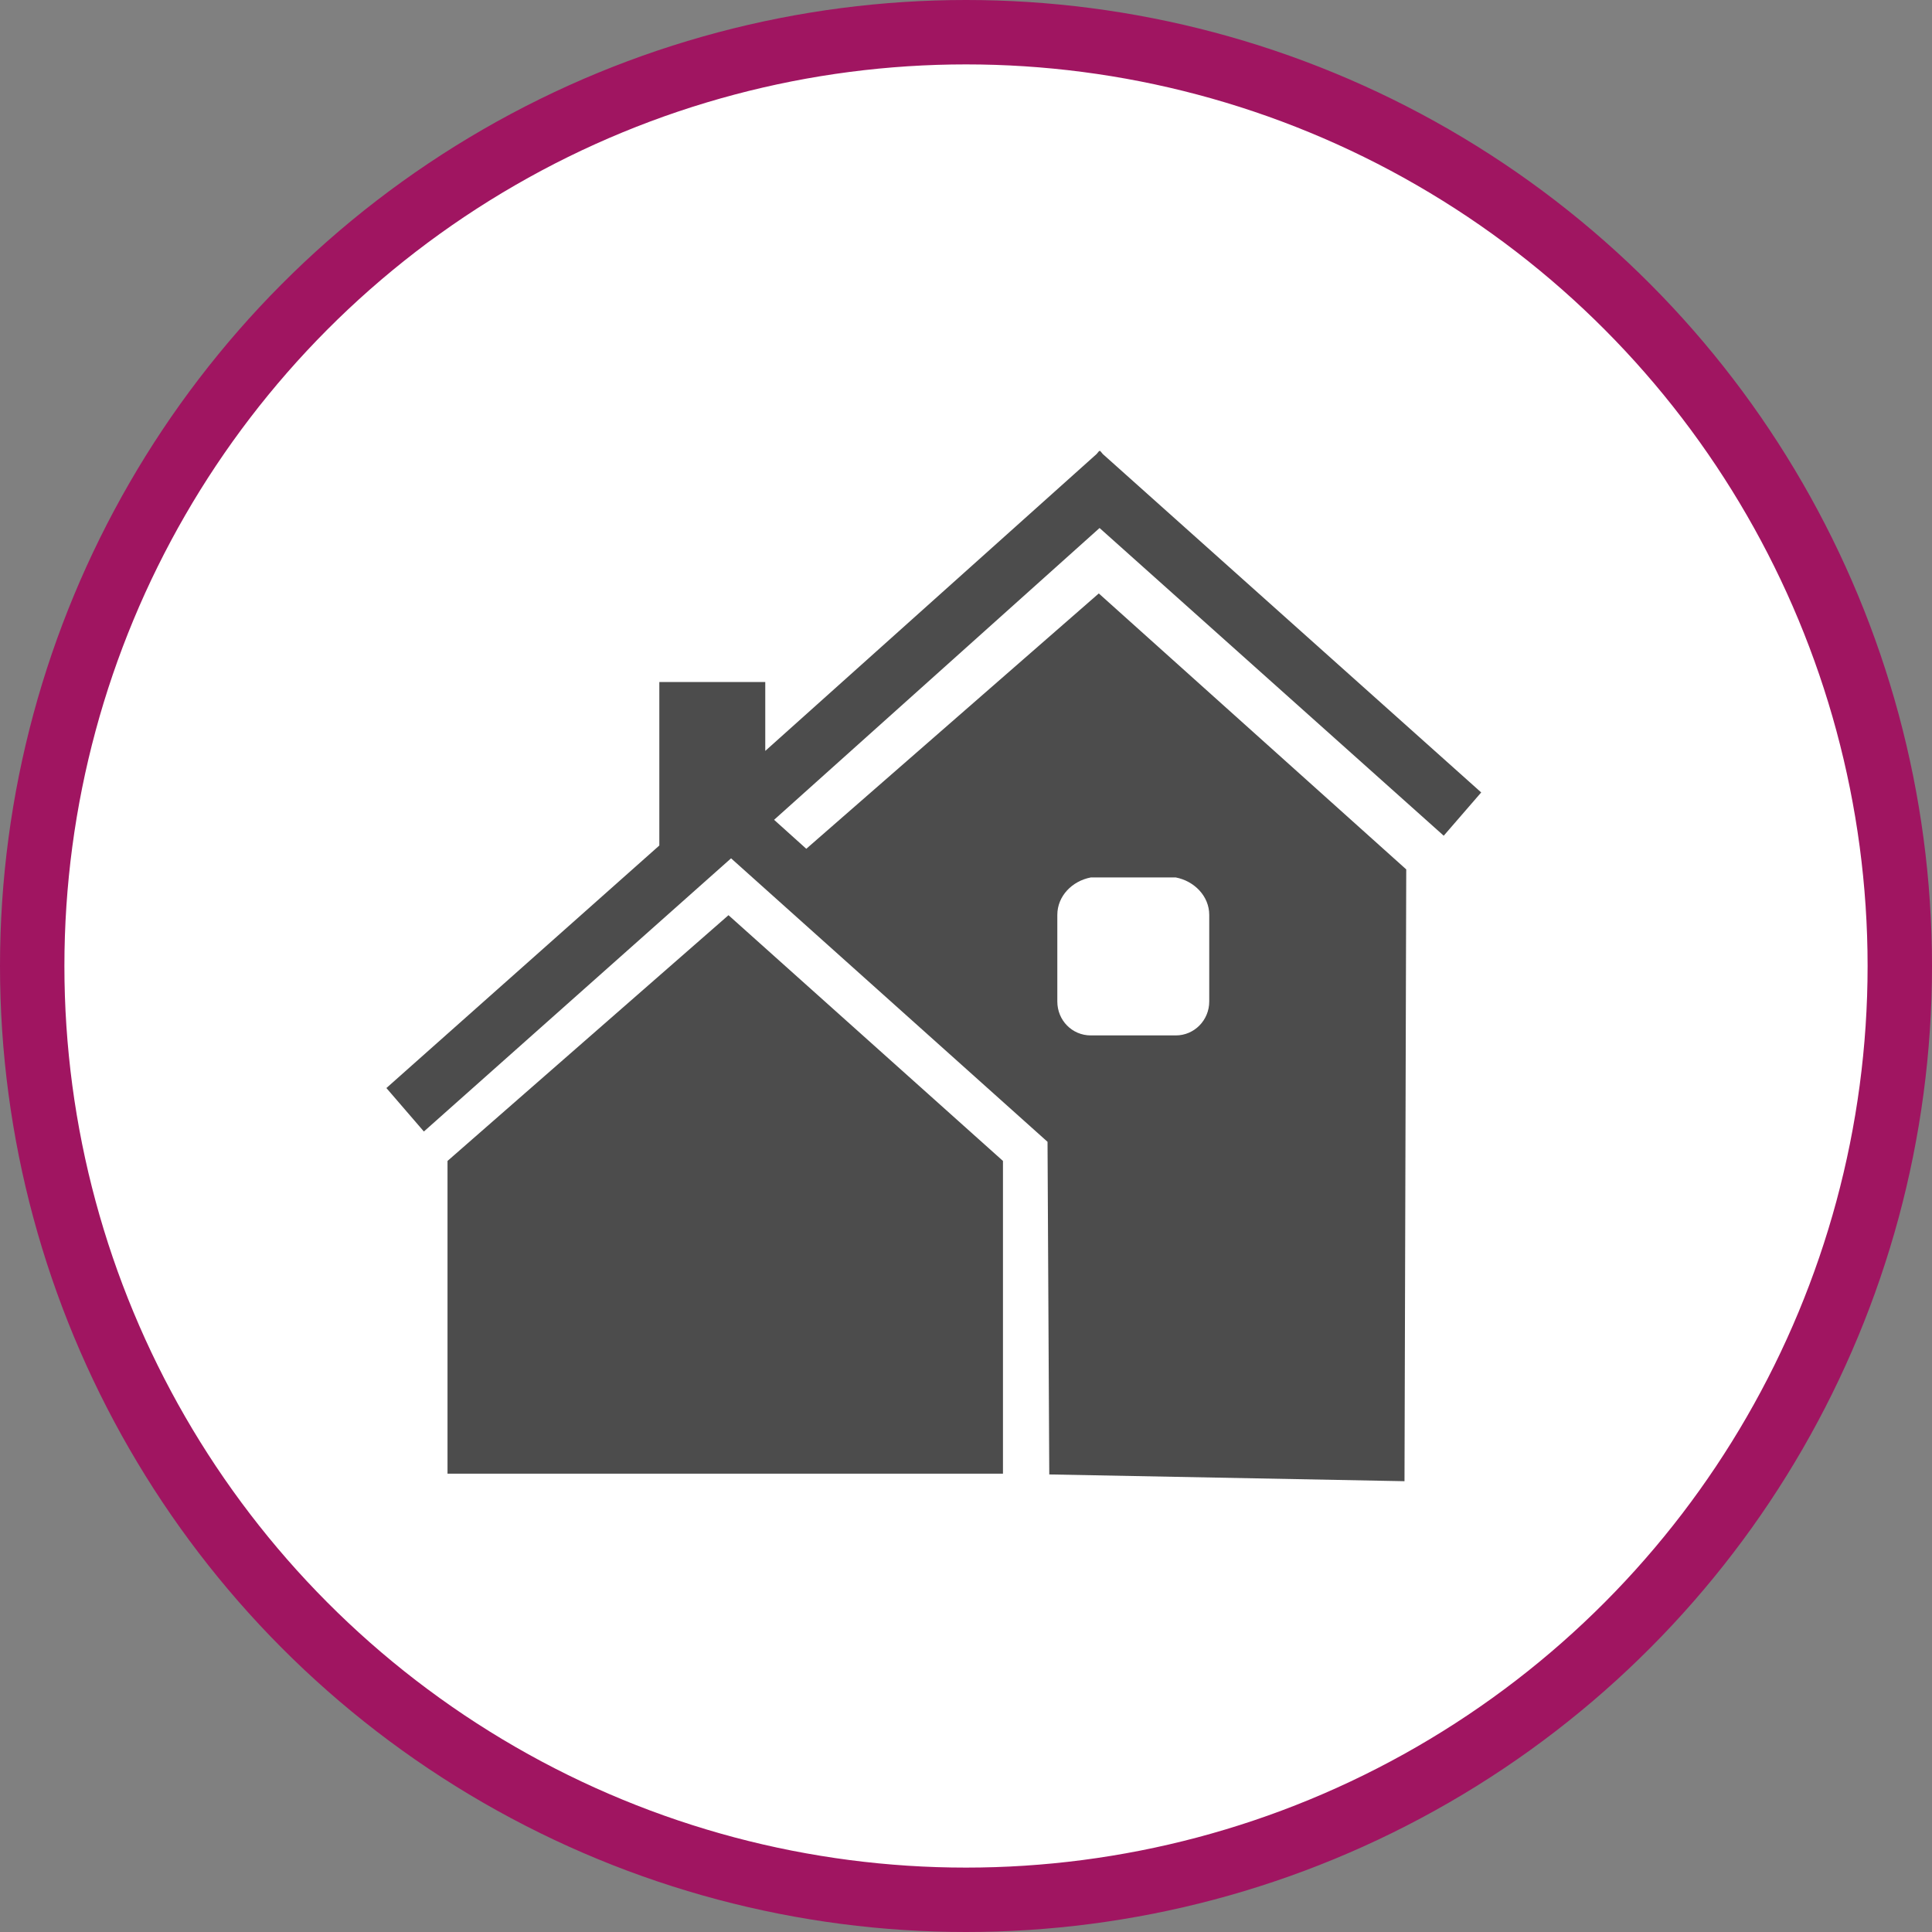 <?xml version="1.0" encoding="UTF-8" standalone="no"?>
<!-- Created with Inkscape (http://www.inkscape.org/) -->

<svg
   xmlns:dc="http://purl.org/dc/elements/1.1/"
   xmlns:cc="http://creativecommons.org/ns#"
   xmlns:rdf="http://www.w3.org/1999/02/22-rdf-syntax-ns#"
   xmlns:svg="http://www.w3.org/2000/svg"
   xmlns="http://www.w3.org/2000/svg"
   xmlns:xlink="http://www.w3.org/1999/xlink"
   xmlns:sodipodi="http://sodipodi.sourceforge.net/DTD/sodipodi-0.dtd"
   xmlns:inkscape="http://www.inkscape.org/namespaces/inkscape"
   width="30px"
   height="30px"
   version="1.1"
   id="svg8"
   inkscape:version="0.92.4 5da689c313, 2019-01-14"
   sodipodi:docname="container.svg">
  <rect width="100%" height="100%" fill="#808080" stroke="none"/>
  <defs
     id="defs2" />
  <sodipodi:namedview
     id="base"
     pagecolor="#ffffff"
     bordercolor="#666666"
     borderopacity="1.0"
     inkscape:pageopacity="0.0"
     inkscape:pageshadow="2"
     inkscape:zoom="13.049334"
     inkscape:cx="18.679046"
     inkscape:cy="12.165829"
     inkscape:document-units="px"
     inkscape:current-layer="layer1"
     showgrid="false"
     inkscape:snap-page="false"
     units="px"
     inkscape:window-width="1884"
     inkscape:window-height="1061"
     inkscape:window-x="0"
     inkscape:window-y="0"
     inkscape:window-maximized="1"
     fit-margin-top="0"
     fit-margin-left="0"
     fit-margin-right="0"
     fit-margin-bottom="0" />
    <circle
       style="color:#000000;clip-rule:nonzero;display:inline;overflow:visible;visibility:visible;opacity:1;isolation:auto;mix-blend-mode:normal;color-interpolation:sRGB;color-interpolation-filters:linearRGB;solid-color:#000000;solid-opacity:1;vector-effect:none;fill:#ffffff;fill-opacity:1;fill-rule:evenodd;stroke:#a01561;stroke-width:1;stroke-linecap:butt;stroke-linejoin:miter;stroke-miterlimit:4;stroke-dasharray:none;stroke-dashoffset:0;stroke-opacity:1;marker:none;color-rendering:auto;image-rendering:auto;shape-rendering:auto;text-rendering:auto;enable-background:accumulate"
       id="path815"
       cx="15"
       cy="15"
       r="14.5" />
<g transform="translate(6,7)"><g id="surface1">
<path style=" stroke:none;fill-rule:nonzero;fill:rgb(30%,30%,30%);fill-opacity:1;" d="M 0.949 11.027 L 0.949 15.883 L 9.574 15.883 L 9.574 11.027 L 5.312 7.211 Z M 0.949 11.027 "/>
<path style=" stroke:none;fill-rule:nonzero;fill:rgb(30%,30%,30%);fill-opacity:1;" d="M 16.418 5.977 L 17 5.305 L 11.125 0.051 L 11.082 0 L 11.074 0.008 L 11.07 0 L 11.027 0.051 L 5.883 4.66 L 5.883 3.59 L 4.238 3.59 L 4.238 6.129 L 0 9.895 L 0.582 10.57 L 5.352 6.328 L 10.266 10.73 L 10.293 15.895 L 15.809 16 L 15.836 6.5 L 11.062 2.215 L 6.52 6.18 L 6.02 5.73 L 11.074 1.199 Z M 10.418 7.207 C 10.418 6.914 10.648 6.68 10.938 6.625 L 12.258 6.625 C 12.543 6.68 12.777 6.914 12.777 7.207 L 12.777 8.551 C 12.777 8.844 12.543 9.078 12.258 9.078 L 10.938 9.078 C 10.648 9.078 10.418 8.844 10.418 8.551 Z M 10.418 7.207 "/>
</g>
</g>
</svg>
